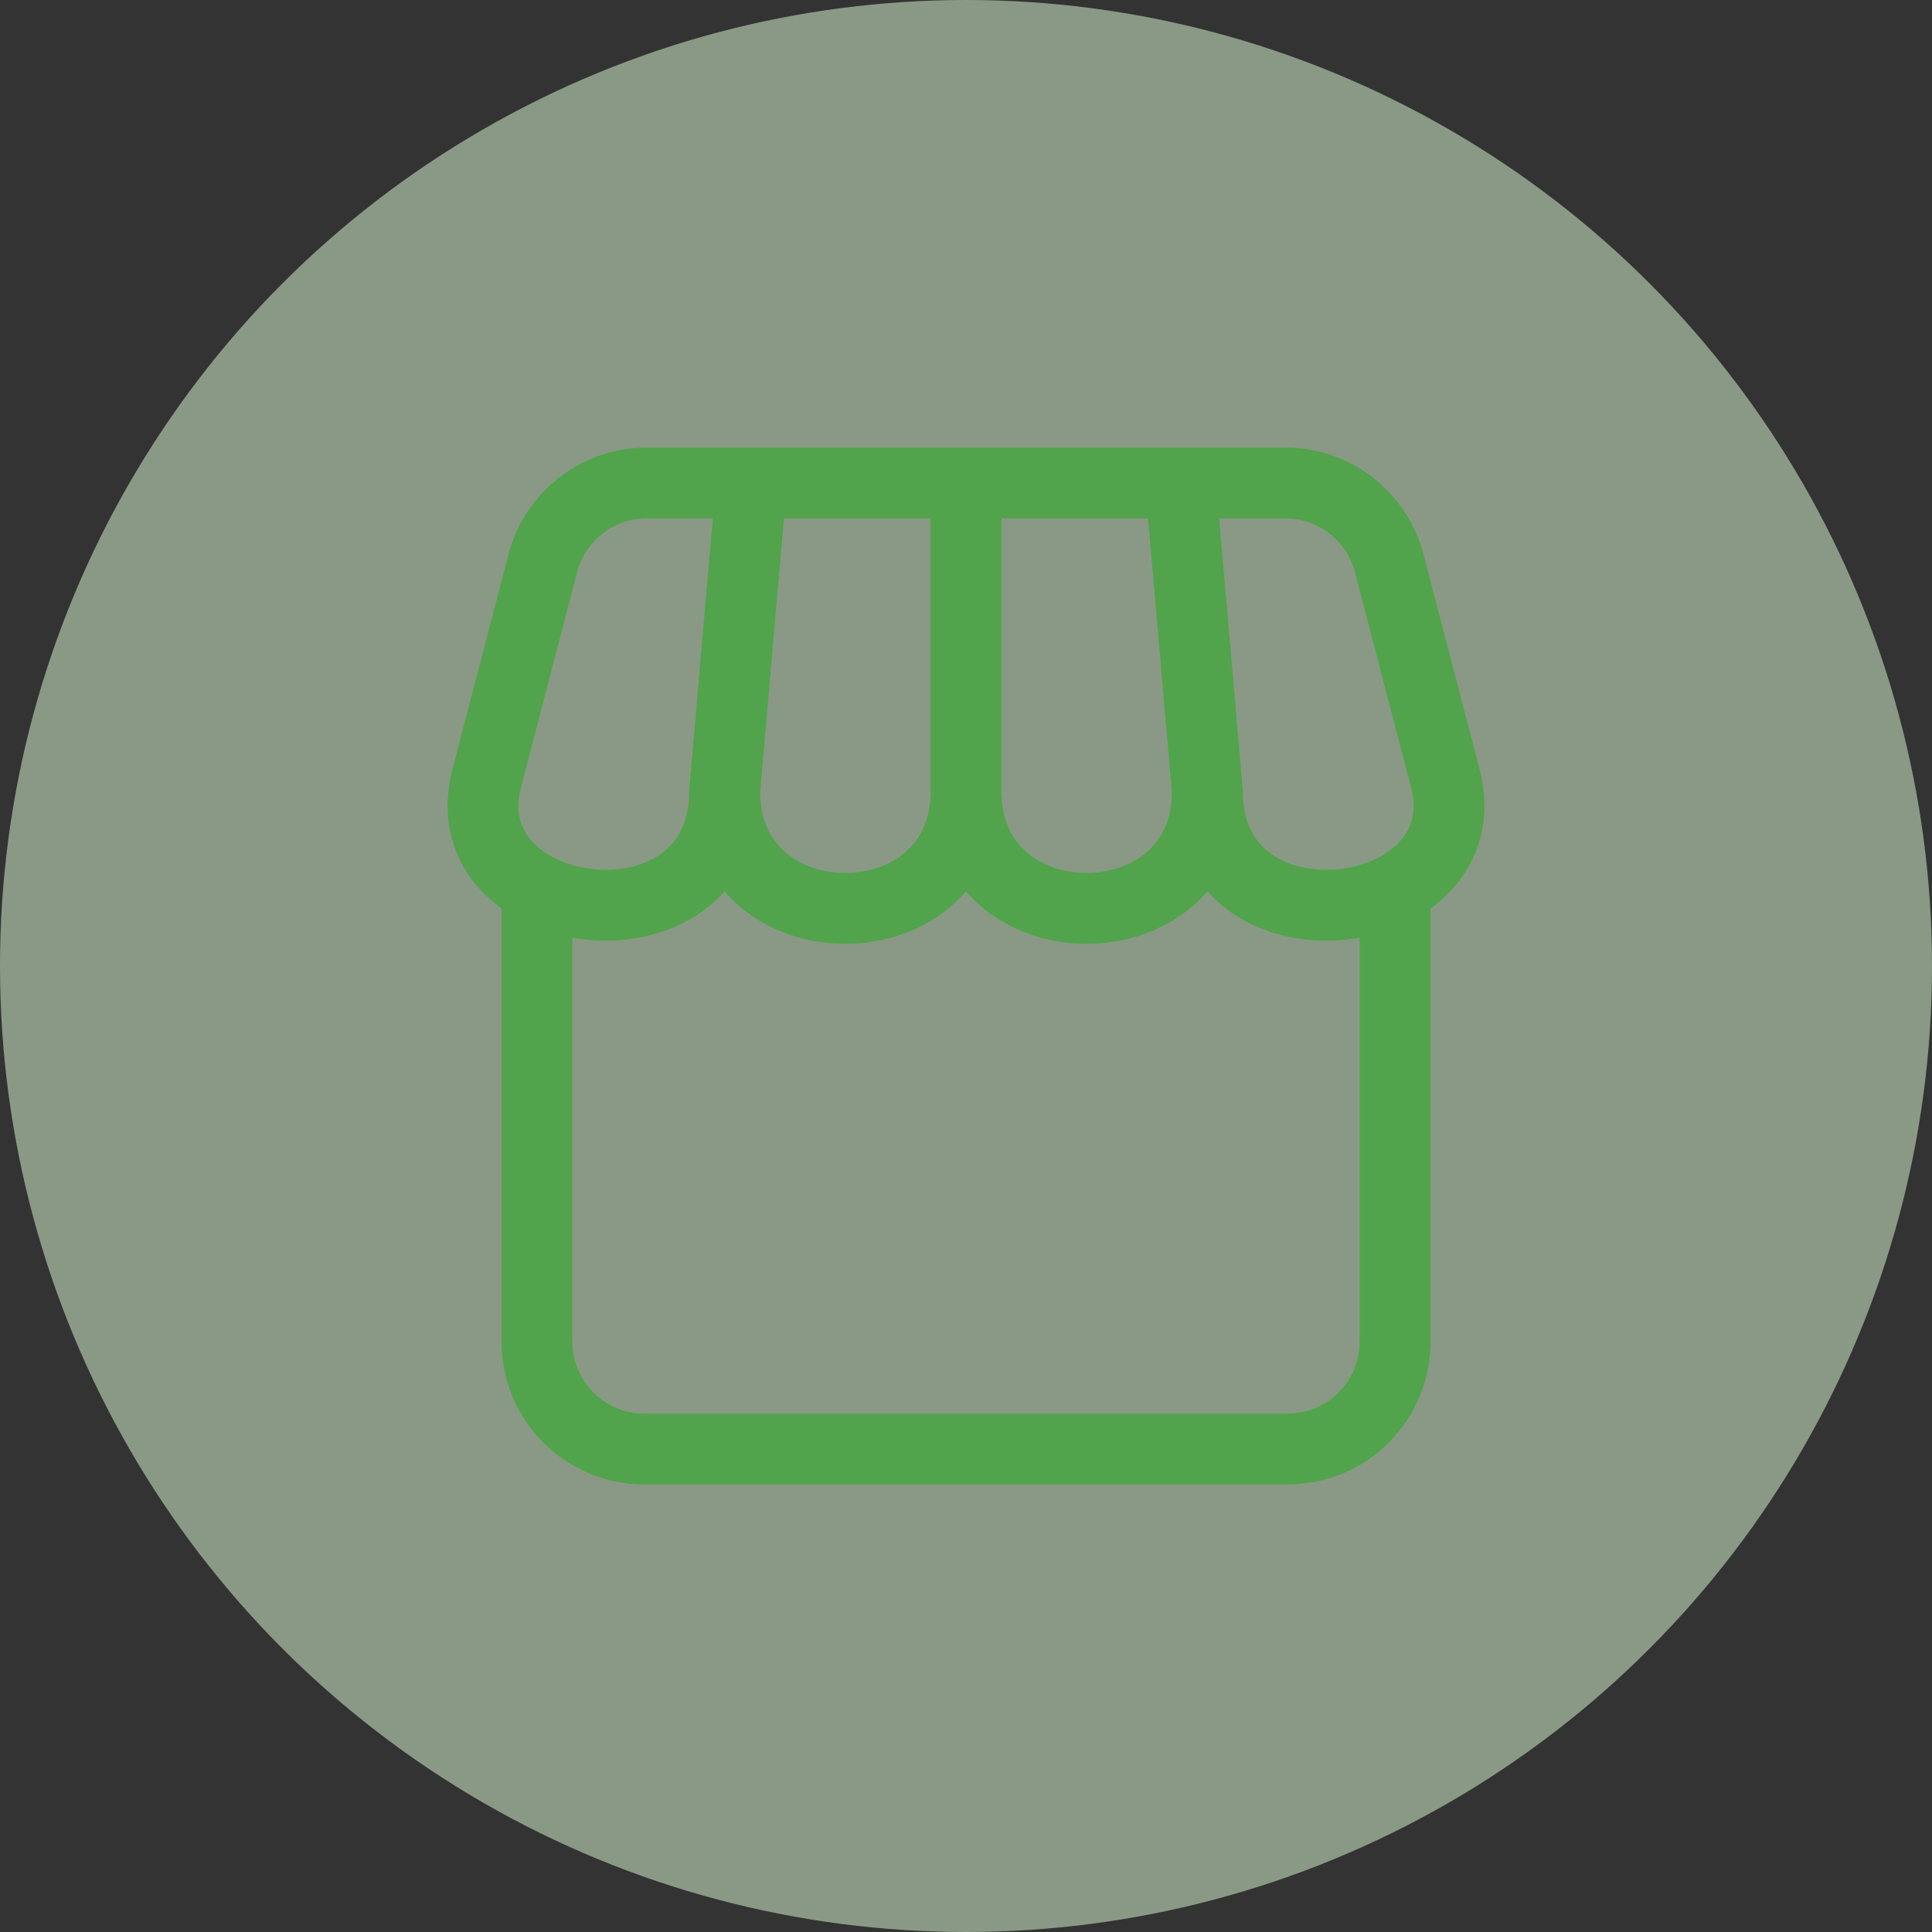 <svg width="60" height="60" viewBox="0 0 60 60" fill="none" xmlns="http://www.w3.org/2000/svg">
<rect x="0" y="0" width="60" height="60" fill="#333333" stroke="none"/>
<circle opacity="0.5" cx="30" cy="30" r="30" fill="#E0FFD9"/>
<path d="M43.326 27.702V41.667C43.326 42.551 42.975 43.399 42.35 44.024C41.725 44.649 40.877 45 39.993 45H20.007C19.123 45 18.276 44.648 17.651 44.023C17.026 43.398 16.675 42.55 16.675 41.667V27.702M22.504 24.583L23.337 15M22.504 24.583C22.504 29.42 30 29.42 30 24.583M22.504 24.583C22.504 29.877 13.912 28.783 15.116 24.17L16.857 17.492C17.043 16.778 17.461 16.147 18.044 15.696C18.627 15.245 19.343 15 20.08 15H39.92C40.657 15 41.373 15.245 41.956 15.696C42.539 16.147 42.957 16.778 43.143 17.492L44.885 24.17C46.088 28.785 37.496 29.877 37.496 24.583M30 24.583V15M30 24.583C30 29.42 37.496 29.42 37.496 24.583M37.496 24.583L36.663 15" stroke="#51A44B" stroke-width="2.2" stroke-linecap="round" stroke-linejoin="round"/>
</svg>
